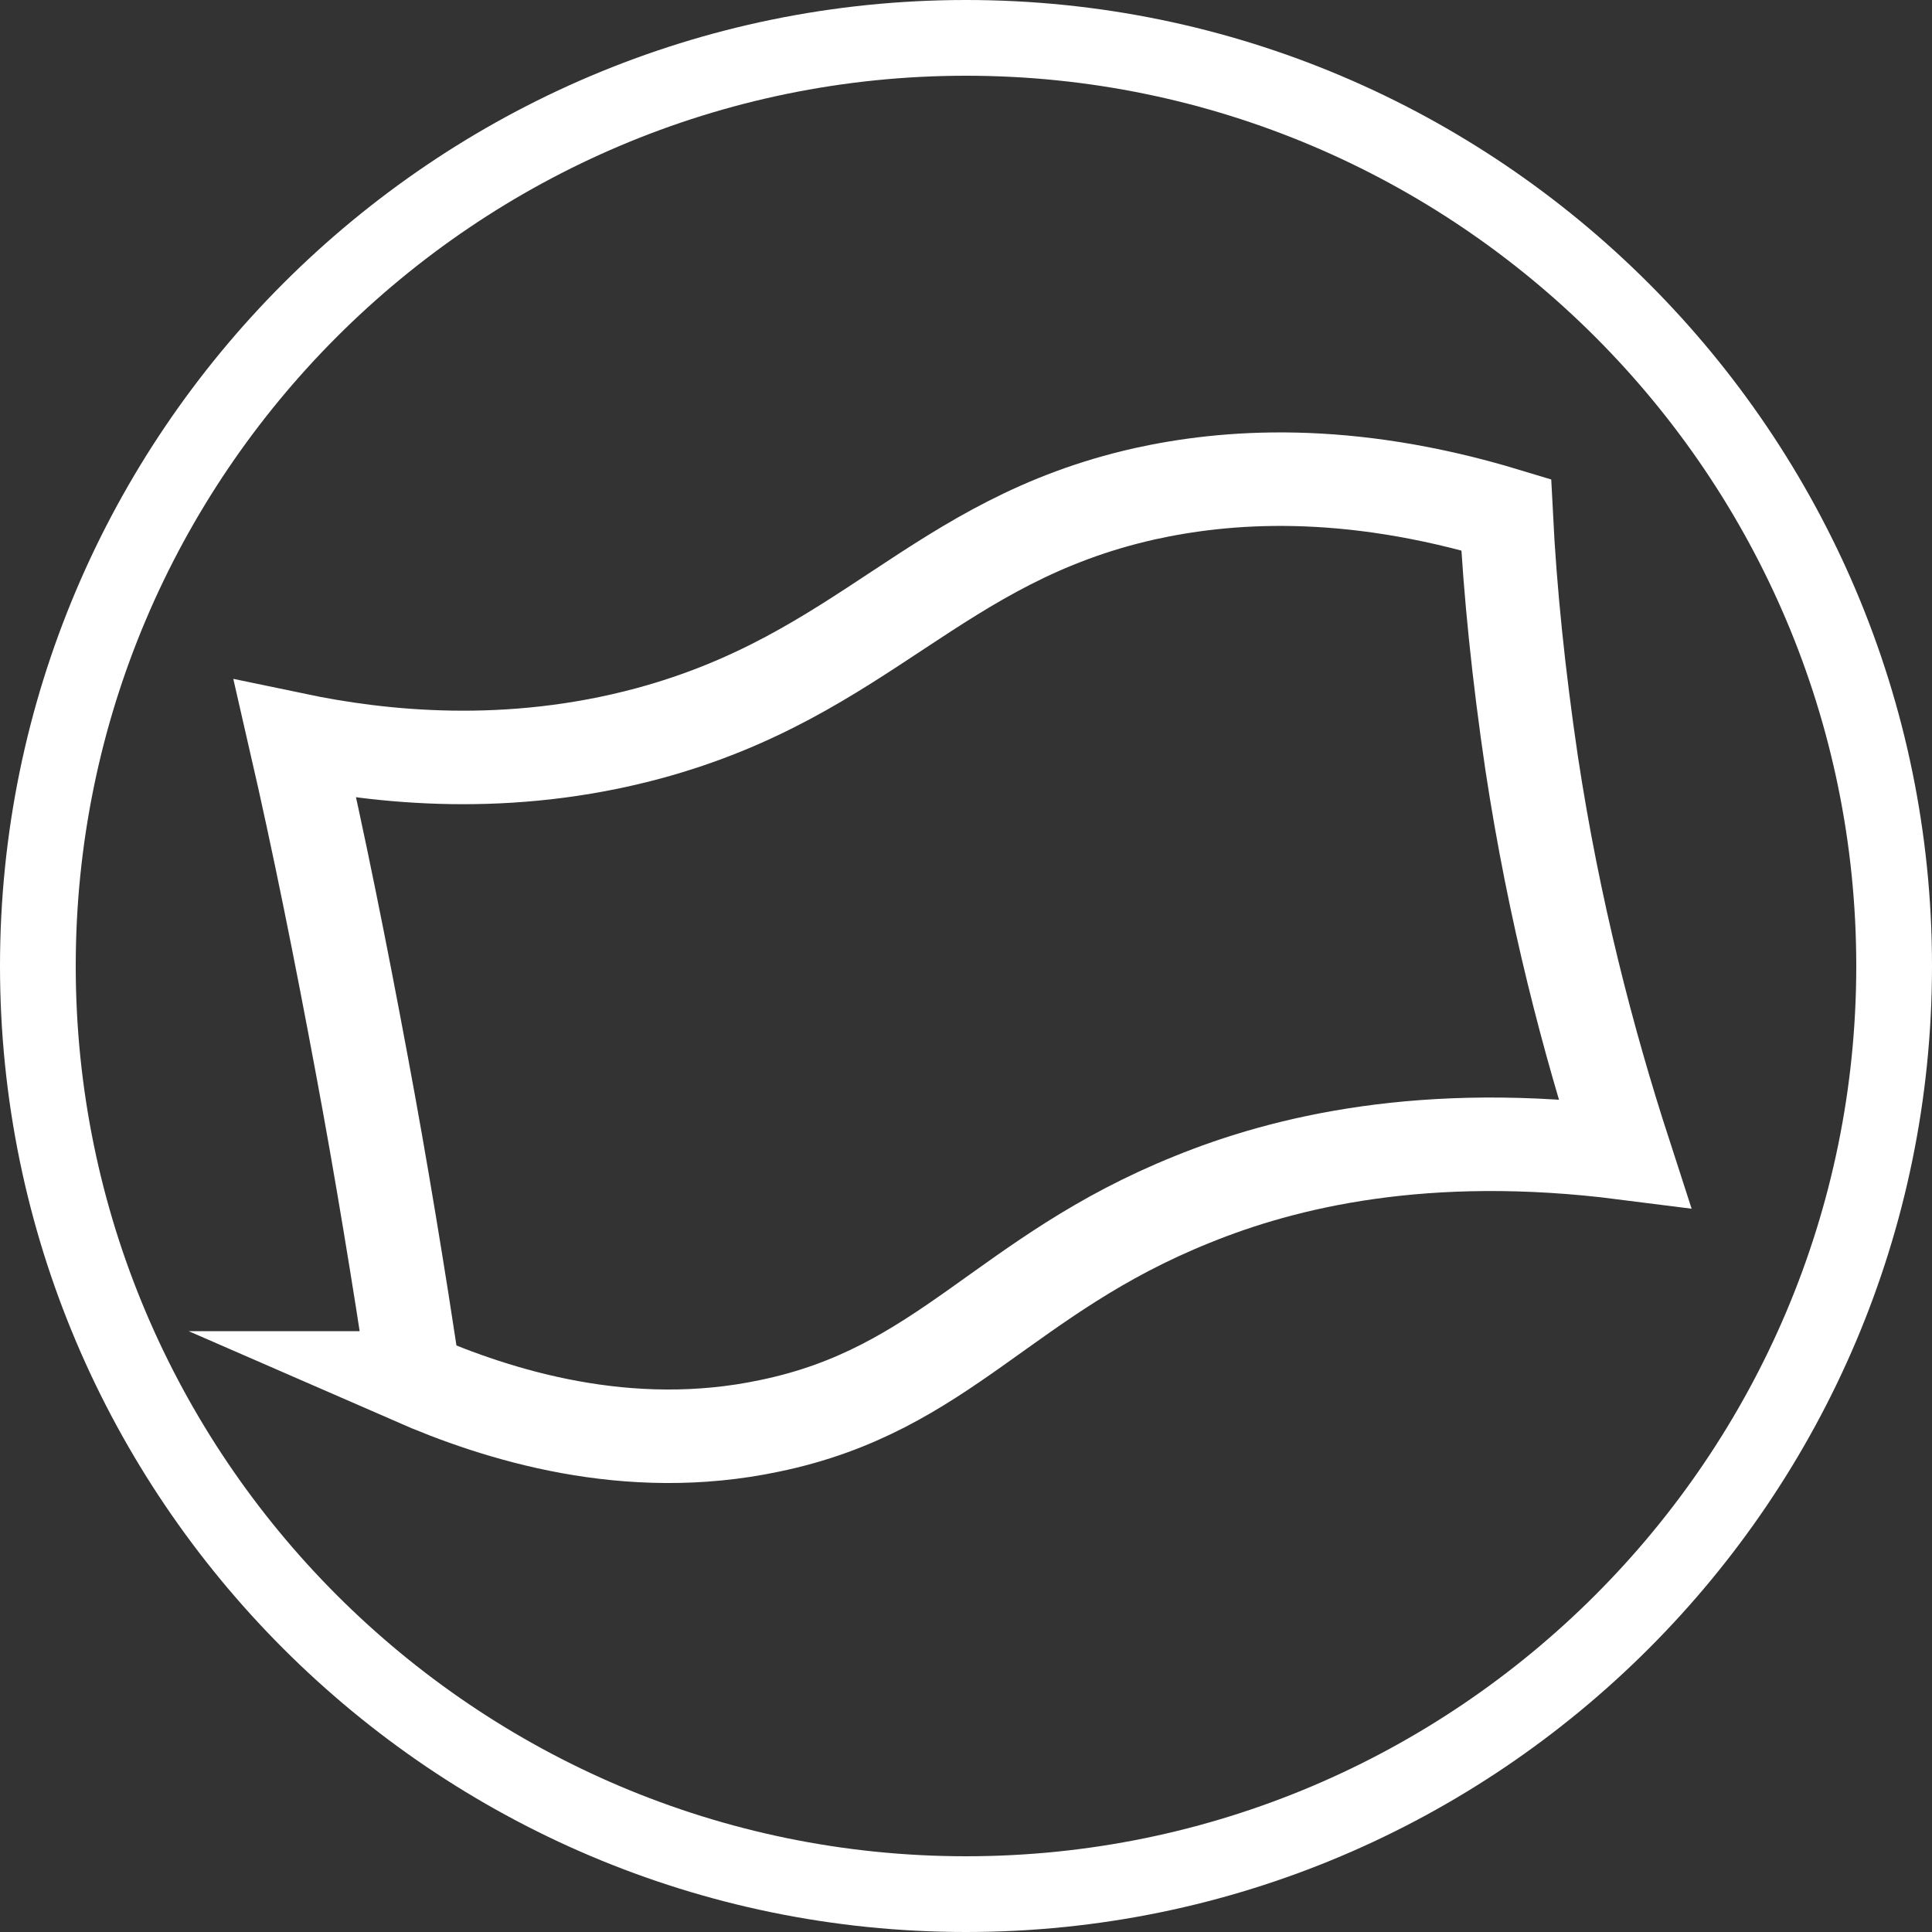 <?xml version="1.0" encoding="UTF-8"?>
<svg id="Capa_2" data-name="Capa 2" xmlns="http://www.w3.org/2000/svg" viewBox="0 0 25 25">
  <rect x="0" y="0" width="25" height="25" fill="#333333" stroke="none"/>
  <defs>
    <style>
      .cls-1 {
        fill: #fff;
      }

      .cls-2 {
        fill: none;
        stroke: #fff;
        stroke-miterlimit: 10;
        stroke-width: 1.21px;
      }
    </style>
  </defs>
  <g id="Home3">
    <g>
      <path class="cls-1" d="m12.5,25C5.61,25,0,19.39,0,12.5S5.61,0,12.5,0s12.5,5.61,12.5,12.5-5.61,12.5-12.5,12.5ZM12.5.98C6.15.98.98,6.15.98,12.5s5.17,11.52,11.52,11.52,11.52-5.17,11.52-11.52S18.85.98,12.5.98Z"/>
      <path class="cls-2" d="m5.36,17.83c-.2-1.31-.42-2.67-.68-4.06-.27-1.45-.55-2.85-.86-4.2,1.1.23,2.75.41,4.57-.08,2.81-.76,3.71-2.49,6.42-3.1,1.04-.23,2.6-.36,4.68.27.05,1,.16,2.07.33,3.22.29,1.91.73,3.59,1.2,5.04-2.59-.33-4.41.12-5.59.6-2.44.98-3.2,2.46-5.47,2.93-1.84.39-3.52-.14-4.62-.62Z"/>
    </g>
  </g>
</svg>